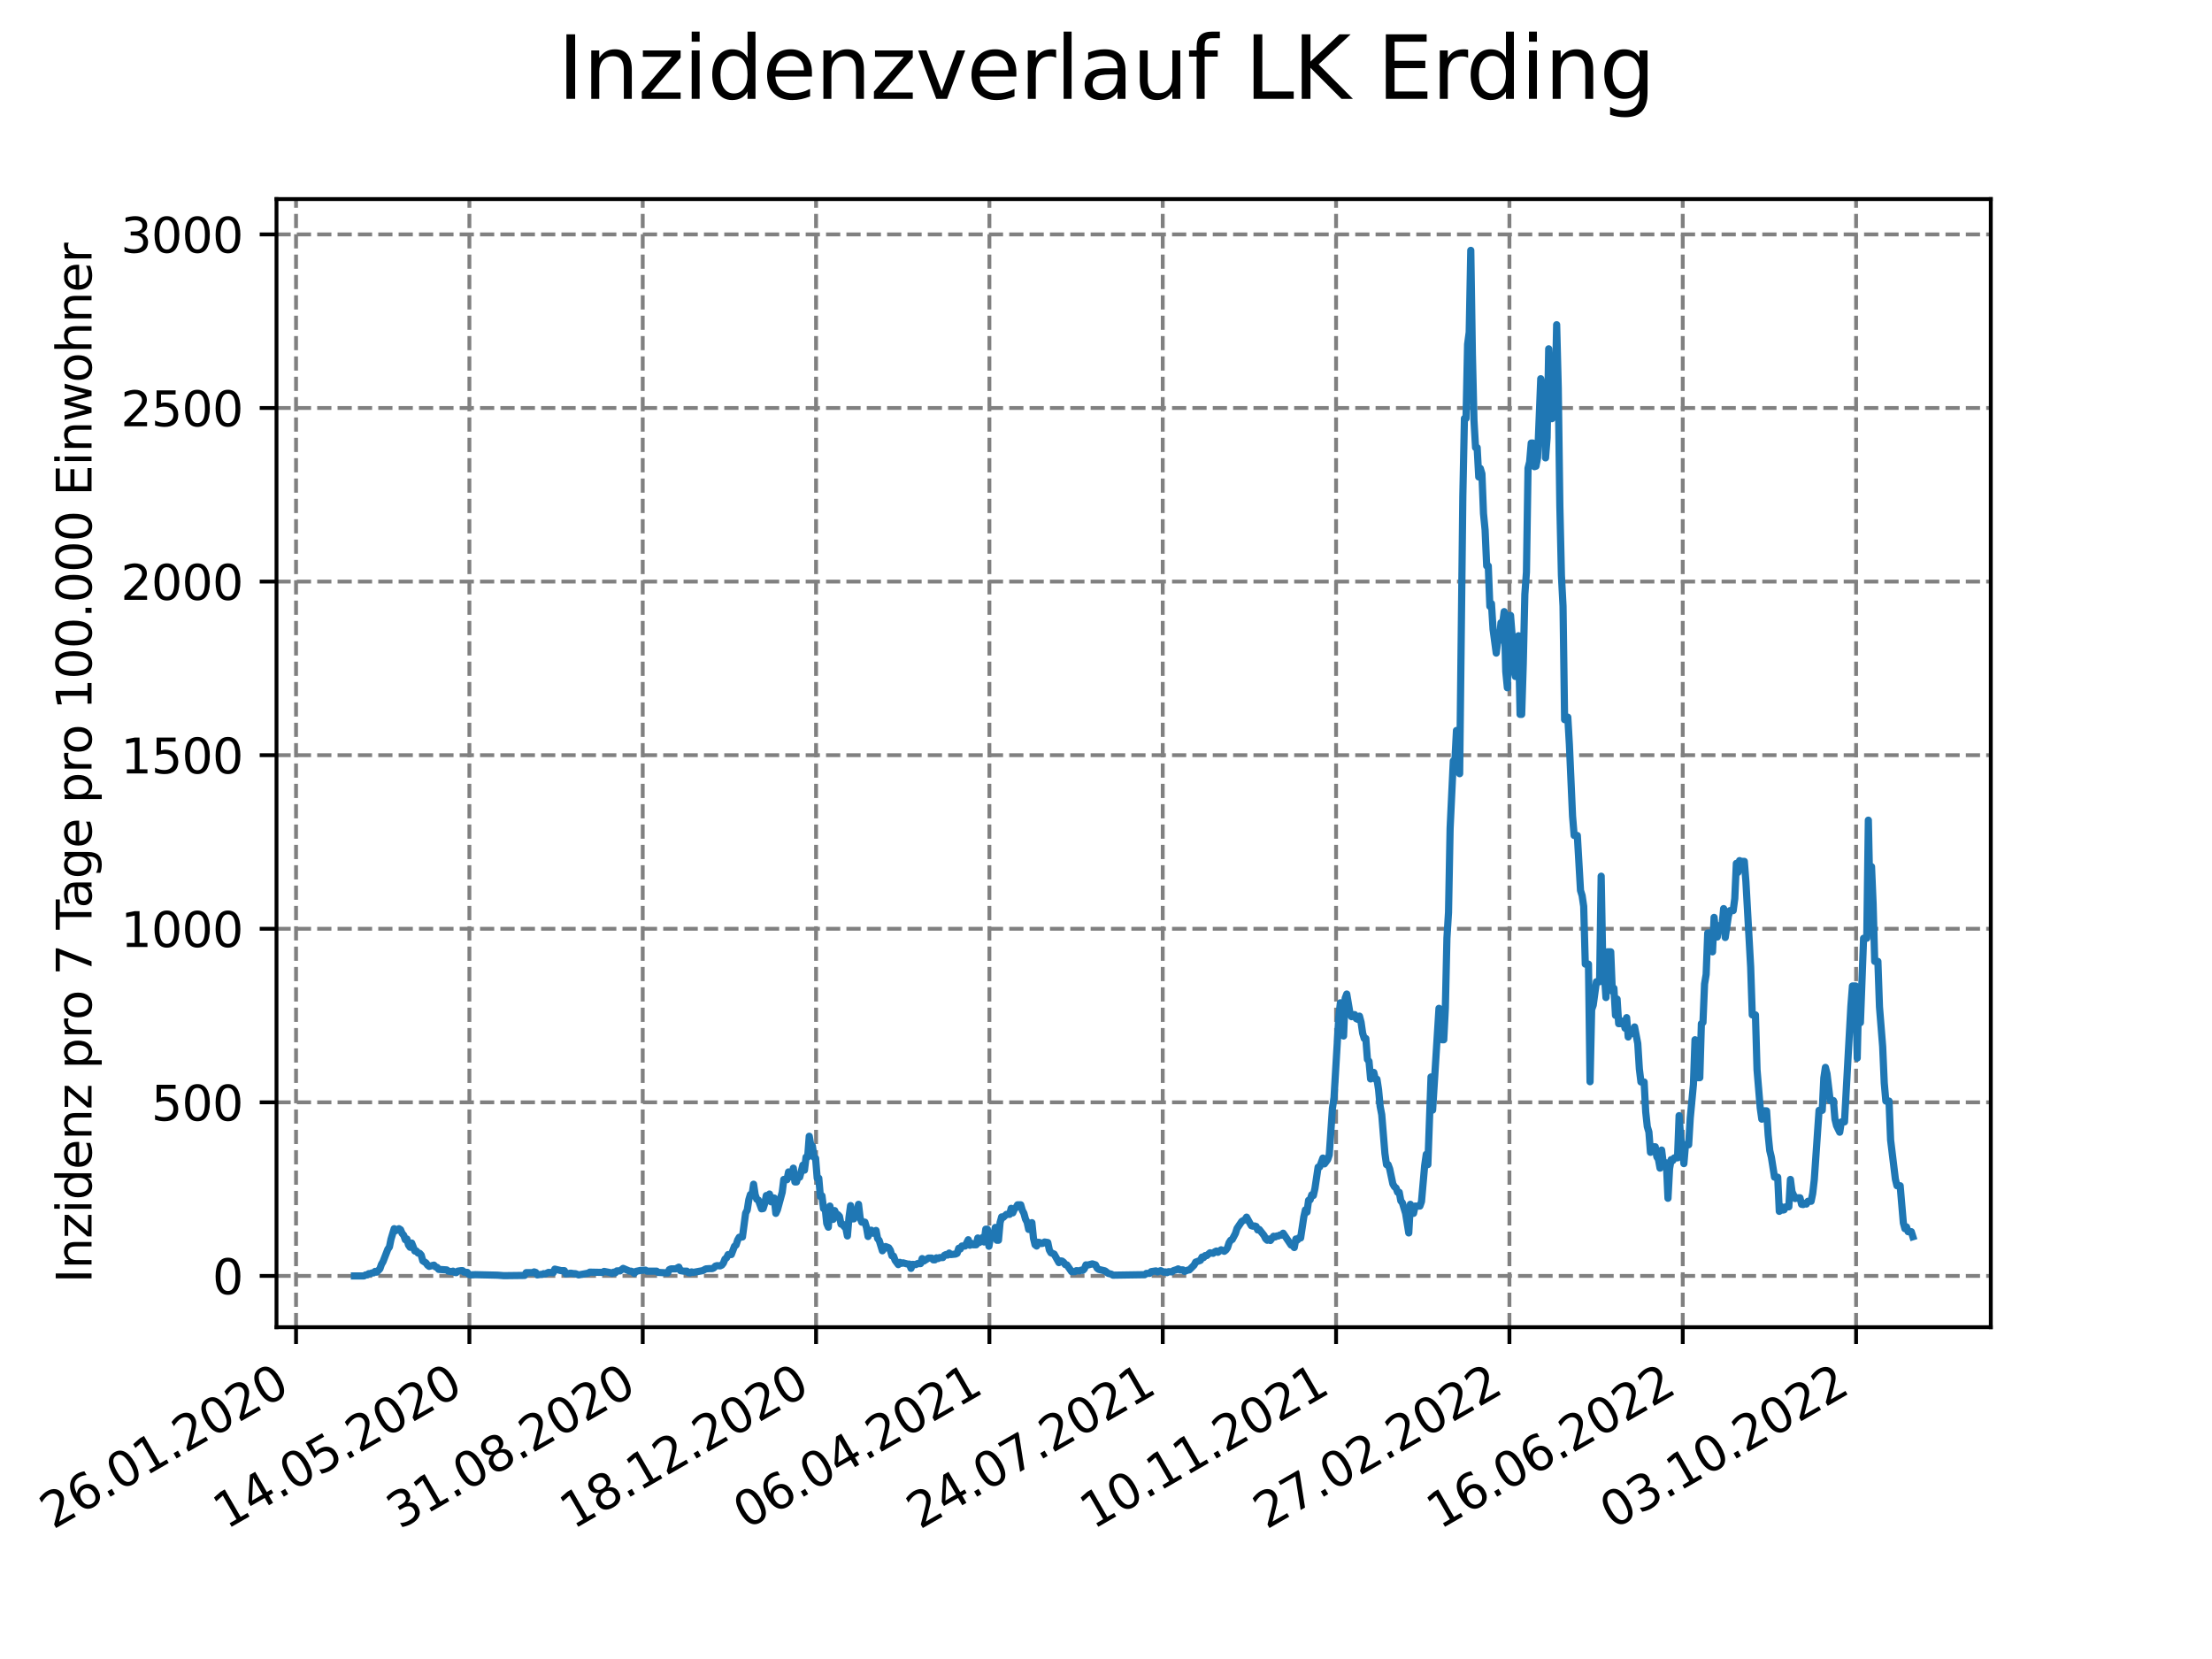 <?xml version="1.0" encoding="utf-8" standalone="no"?>
<!DOCTYPE svg PUBLIC "-//W3C//DTD SVG 1.1//EN"
  "http://www.w3.org/Graphics/SVG/1.1/DTD/svg11.dtd">
<svg xmlns:xlink="http://www.w3.org/1999/xlink" width="460.8pt" height="345.6pt" viewBox="0 0 460.8 345.6" xmlns="http://www.w3.org/2000/svg" version="1.1">
 <defs>
  <style type="text/css">*{stroke-linejoin: round; stroke-linecap: butt}</style>
 </defs>
 <g id="figure_1">
  <g id="patch_1">
   <path d="M 0 345.6 
L 460.8 345.6 
L 460.8 0 
L 0 0 
z
" style="fill: #ffffff"/>
  </g>
  <g id="axes_1">
   <g id="patch_2">
    <path d="M 57.6 276.48 
L 414.72 276.48 
L 414.72 41.472 
L 57.6 41.472 
z
" style="fill: #ffffff"/>
   </g>
   <g id="matplotlib.axis_1">
    <g id="xtick_1">
     <g id="line2d_1">
      <path d="M 61.672 276.48 
L 61.672 41.472 
" clip-path="url(#pbef7309e2e)" style="fill: none; stroke-dasharray: 2.96,1.28; stroke-dashoffset: 0; stroke: #808080; stroke-width: 0.8"/>
     </g>
     <g id="line2d_2">
      <defs>
       <path id="m107fb5750c" d="M 0 0 
L 0 3.5 
" style="stroke: #000000; stroke-width: 0.8"/>
      </defs>
      <g>
       <use xlink:href="#m107fb5750c" x="61.672" y="276.48" style="stroke: #000000; stroke-width: 0.8"/>
      </g>
     </g>
     <g id="text_1">
      <!-- 26.01.2020 -->
      <g transform="translate(11.047 318.689) rotate(-30) scale(0.1 -0.1)">
       <defs>
        <path id="DejaVuSans-32" d="M 1228 531 
L 3431 531 
L 3431 0 
L 469 0 
L 469 531 
Q 828 903 1448 1529 
Q 2069 2156 2228 2338 
Q 2531 2678 2651 2914 
Q 2772 3150 2772 3378 
Q 2772 3750 2511 3984 
Q 2250 4219 1831 4219 
Q 1534 4219 1204 4116 
Q 875 4013 500 3803 
L 500 4441 
Q 881 4594 1212 4672 
Q 1544 4750 1819 4750 
Q 2544 4750 2975 4387 
Q 3406 4025 3406 3419 
Q 3406 3131 3298 2873 
Q 3191 2616 2906 2266 
Q 2828 2175 2409 1742 
Q 1991 1309 1228 531 
z
" transform="scale(0.016)"/>
        <path id="DejaVuSans-36" d="M 2113 2584 
Q 1688 2584 1439 2293 
Q 1191 2003 1191 1497 
Q 1191 994 1439 701 
Q 1688 409 2113 409 
Q 2538 409 2786 701 
Q 3034 994 3034 1497 
Q 3034 2003 2786 2293 
Q 2538 2584 2113 2584 
z
M 3366 4563 
L 3366 3988 
Q 3128 4100 2886 4159 
Q 2644 4219 2406 4219 
Q 1781 4219 1451 3797 
Q 1122 3375 1075 2522 
Q 1259 2794 1537 2939 
Q 1816 3084 2150 3084 
Q 2853 3084 3261 2657 
Q 3669 2231 3669 1497 
Q 3669 778 3244 343 
Q 2819 -91 2113 -91 
Q 1303 -91 875 529 
Q 447 1150 447 2328 
Q 447 3434 972 4092 
Q 1497 4750 2381 4750 
Q 2619 4750 2861 4703 
Q 3103 4656 3366 4563 
z
" transform="scale(0.016)"/>
        <path id="DejaVuSans-2e" d="M 684 794 
L 1344 794 
L 1344 0 
L 684 0 
L 684 794 
z
" transform="scale(0.016)"/>
        <path id="DejaVuSans-30" d="M 2034 4250 
Q 1547 4250 1301 3770 
Q 1056 3291 1056 2328 
Q 1056 1369 1301 889 
Q 1547 409 2034 409 
Q 2525 409 2770 889 
Q 3016 1369 3016 2328 
Q 3016 3291 2770 3770 
Q 2525 4250 2034 4250 
z
M 2034 4750 
Q 2819 4750 3233 4129 
Q 3647 3509 3647 2328 
Q 3647 1150 3233 529 
Q 2819 -91 2034 -91 
Q 1250 -91 836 529 
Q 422 1150 422 2328 
Q 422 3509 836 4129 
Q 1250 4750 2034 4750 
z
" transform="scale(0.016)"/>
        <path id="DejaVuSans-31" d="M 794 531 
L 1825 531 
L 1825 4091 
L 703 3866 
L 703 4441 
L 1819 4666 
L 2450 4666 
L 2450 531 
L 3481 531 
L 3481 0 
L 794 0 
L 794 531 
z
" transform="scale(0.016)"/>
       </defs>
       <use xlink:href="#DejaVuSans-32"/>
       <use xlink:href="#DejaVuSans-36" x="63.623"/>
       <use xlink:href="#DejaVuSans-2e" x="127.246"/>
       <use xlink:href="#DejaVuSans-30" x="159.033"/>
       <use xlink:href="#DejaVuSans-31" x="222.656"/>
       <use xlink:href="#DejaVuSans-2e" x="286.279"/>
       <use xlink:href="#DejaVuSans-32" x="318.066"/>
       <use xlink:href="#DejaVuSans-30" x="381.689"/>
       <use xlink:href="#DejaVuSans-32" x="445.312"/>
       <use xlink:href="#DejaVuSans-30" x="508.936"/>
      </g>
     </g>
    </g>
    <g id="xtick_2">
     <g id="line2d_3">
      <path d="M 97.782 276.48 
L 97.782 41.472 
" clip-path="url(#pbef7309e2e)" style="fill: none; stroke-dasharray: 2.96,1.28; stroke-dashoffset: 0; stroke: #808080; stroke-width: 0.8"/>
     </g>
     <g id="line2d_4">
      <g>
       <use xlink:href="#m107fb5750c" x="97.782" y="276.48" style="stroke: #000000; stroke-width: 0.8"/>
      </g>
     </g>
     <g id="text_2">
      <!-- 14.05.2020 -->
      <g transform="translate(47.156 318.689) rotate(-30) scale(0.1 -0.1)">
       <defs>
        <path id="DejaVuSans-34" d="M 2419 4116 
L 825 1625 
L 2419 1625 
L 2419 4116 
z
M 2253 4666 
L 3047 4666 
L 3047 1625 
L 3713 1625 
L 3713 1100 
L 3047 1100 
L 3047 0 
L 2419 0 
L 2419 1100 
L 313 1100 
L 313 1709 
L 2253 4666 
z
" transform="scale(0.016)"/>
        <path id="DejaVuSans-35" d="M 691 4666 
L 3169 4666 
L 3169 4134 
L 1269 4134 
L 1269 2991 
Q 1406 3038 1543 3061 
Q 1681 3084 1819 3084 
Q 2600 3084 3056 2656 
Q 3513 2228 3513 1497 
Q 3513 744 3044 326 
Q 2575 -91 1722 -91 
Q 1428 -91 1123 -41 
Q 819 9 494 109 
L 494 744 
Q 775 591 1075 516 
Q 1375 441 1709 441 
Q 2250 441 2565 725 
Q 2881 1009 2881 1497 
Q 2881 1984 2565 2268 
Q 2250 2553 1709 2553 
Q 1456 2553 1204 2497 
Q 953 2441 691 2322 
L 691 4666 
z
" transform="scale(0.016)"/>
       </defs>
       <use xlink:href="#DejaVuSans-31"/>
       <use xlink:href="#DejaVuSans-34" x="63.623"/>
       <use xlink:href="#DejaVuSans-2e" x="127.246"/>
       <use xlink:href="#DejaVuSans-30" x="159.033"/>
       <use xlink:href="#DejaVuSans-35" x="222.656"/>
       <use xlink:href="#DejaVuSans-2e" x="286.279"/>
       <use xlink:href="#DejaVuSans-32" x="318.066"/>
       <use xlink:href="#DejaVuSans-30" x="381.689"/>
       <use xlink:href="#DejaVuSans-32" x="445.312"/>
       <use xlink:href="#DejaVuSans-30" x="508.936"/>
      </g>
     </g>
    </g>
    <g id="xtick_3">
     <g id="line2d_5">
      <path d="M 133.891 276.48 
L 133.891 41.472 
" clip-path="url(#pbef7309e2e)" style="fill: none; stroke-dasharray: 2.96,1.28; stroke-dashoffset: 0; stroke: #808080; stroke-width: 0.8"/>
     </g>
     <g id="line2d_6">
      <g>
       <use xlink:href="#m107fb5750c" x="133.891" y="276.48" style="stroke: #000000; stroke-width: 0.8"/>
      </g>
     </g>
     <g id="text_3">
      <!-- 31.08.2020 -->
      <g transform="translate(83.266 318.689) rotate(-30) scale(0.1 -0.1)">
       <defs>
        <path id="DejaVuSans-33" d="M 2597 2516 
Q 3050 2419 3304 2112 
Q 3559 1806 3559 1356 
Q 3559 666 3084 287 
Q 2609 -91 1734 -91 
Q 1441 -91 1130 -33 
Q 819 25 488 141 
L 488 750 
Q 750 597 1062 519 
Q 1375 441 1716 441 
Q 2309 441 2620 675 
Q 2931 909 2931 1356 
Q 2931 1769 2642 2001 
Q 2353 2234 1838 2234 
L 1294 2234 
L 1294 2753 
L 1863 2753 
Q 2328 2753 2575 2939 
Q 2822 3125 2822 3475 
Q 2822 3834 2567 4026 
Q 2313 4219 1838 4219 
Q 1578 4219 1281 4162 
Q 984 4106 628 3988 
L 628 4550 
Q 988 4650 1302 4700 
Q 1616 4750 1894 4750 
Q 2613 4750 3031 4423 
Q 3450 4097 3450 3541 
Q 3450 3153 3228 2886 
Q 3006 2619 2597 2516 
z
" transform="scale(0.016)"/>
        <path id="DejaVuSans-38" d="M 2034 2216 
Q 1584 2216 1326 1975 
Q 1069 1734 1069 1313 
Q 1069 891 1326 650 
Q 1584 409 2034 409 
Q 2484 409 2743 651 
Q 3003 894 3003 1313 
Q 3003 1734 2745 1975 
Q 2488 2216 2034 2216 
z
M 1403 2484 
Q 997 2584 770 2862 
Q 544 3141 544 3541 
Q 544 4100 942 4425 
Q 1341 4750 2034 4750 
Q 2731 4750 3128 4425 
Q 3525 4100 3525 3541 
Q 3525 3141 3298 2862 
Q 3072 2584 2669 2484 
Q 3125 2378 3379 2068 
Q 3634 1759 3634 1313 
Q 3634 634 3220 271 
Q 2806 -91 2034 -91 
Q 1263 -91 848 271 
Q 434 634 434 1313 
Q 434 1759 690 2068 
Q 947 2378 1403 2484 
z
M 1172 3481 
Q 1172 3119 1398 2916 
Q 1625 2713 2034 2713 
Q 2441 2713 2670 2916 
Q 2900 3119 2900 3481 
Q 2900 3844 2670 4047 
Q 2441 4250 2034 4250 
Q 1625 4250 1398 4047 
Q 1172 3844 1172 3481 
z
" transform="scale(0.016)"/>
       </defs>
       <use xlink:href="#DejaVuSans-33"/>
       <use xlink:href="#DejaVuSans-31" x="63.623"/>
       <use xlink:href="#DejaVuSans-2e" x="127.246"/>
       <use xlink:href="#DejaVuSans-30" x="159.033"/>
       <use xlink:href="#DejaVuSans-38" x="222.656"/>
       <use xlink:href="#DejaVuSans-2e" x="286.279"/>
       <use xlink:href="#DejaVuSans-32" x="318.066"/>
       <use xlink:href="#DejaVuSans-30" x="381.689"/>
       <use xlink:href="#DejaVuSans-32" x="445.312"/>
       <use xlink:href="#DejaVuSans-30" x="508.936"/>
      </g>
     </g>
    </g>
    <g id="xtick_4">
     <g id="line2d_7">
      <path d="M 170.001 276.48 
L 170.001 41.472 
" clip-path="url(#pbef7309e2e)" style="fill: none; stroke-dasharray: 2.96,1.28; stroke-dashoffset: 0; stroke: #808080; stroke-width: 0.8"/>
     </g>
     <g id="line2d_8">
      <g>
       <use xlink:href="#m107fb5750c" x="170.001" y="276.48" style="stroke: #000000; stroke-width: 0.8"/>
      </g>
     </g>
     <g id="text_4">
      <!-- 18.12.2020 -->
      <g transform="translate(119.375 318.689) rotate(-30) scale(0.1 -0.1)">
       <use xlink:href="#DejaVuSans-31"/>
       <use xlink:href="#DejaVuSans-38" x="63.623"/>
       <use xlink:href="#DejaVuSans-2e" x="127.246"/>
       <use xlink:href="#DejaVuSans-31" x="159.033"/>
       <use xlink:href="#DejaVuSans-32" x="222.656"/>
       <use xlink:href="#DejaVuSans-2e" x="286.279"/>
       <use xlink:href="#DejaVuSans-32" x="318.066"/>
       <use xlink:href="#DejaVuSans-30" x="381.689"/>
       <use xlink:href="#DejaVuSans-32" x="445.312"/>
       <use xlink:href="#DejaVuSans-30" x="508.936"/>
      </g>
     </g>
    </g>
    <g id="xtick_5">
     <g id="line2d_9">
      <path d="M 206.11 276.48 
L 206.11 41.472 
" clip-path="url(#pbef7309e2e)" style="fill: none; stroke-dasharray: 2.96,1.28; stroke-dashoffset: 0; stroke: #808080; stroke-width: 0.8"/>
     </g>
     <g id="line2d_10">
      <g>
       <use xlink:href="#m107fb5750c" x="206.11" y="276.48" style="stroke: #000000; stroke-width: 0.8"/>
      </g>
     </g>
     <g id="text_5">
      <!-- 06.04.2021 -->
      <g transform="translate(155.485 318.689) rotate(-30) scale(0.1 -0.1)">
       <use xlink:href="#DejaVuSans-30"/>
       <use xlink:href="#DejaVuSans-36" x="63.623"/>
       <use xlink:href="#DejaVuSans-2e" x="127.246"/>
       <use xlink:href="#DejaVuSans-30" x="159.033"/>
       <use xlink:href="#DejaVuSans-34" x="222.656"/>
       <use xlink:href="#DejaVuSans-2e" x="286.279"/>
       <use xlink:href="#DejaVuSans-32" x="318.066"/>
       <use xlink:href="#DejaVuSans-30" x="381.689"/>
       <use xlink:href="#DejaVuSans-32" x="445.312"/>
       <use xlink:href="#DejaVuSans-31" x="508.936"/>
      </g>
     </g>
    </g>
    <g id="xtick_6">
     <g id="line2d_11">
      <path d="M 242.22 276.48 
L 242.22 41.472 
" clip-path="url(#pbef7309e2e)" style="fill: none; stroke-dasharray: 2.96,1.28; stroke-dashoffset: 0; stroke: #808080; stroke-width: 0.8"/>
     </g>
     <g id="line2d_12">
      <g>
       <use xlink:href="#m107fb5750c" x="242.22" y="276.48" style="stroke: #000000; stroke-width: 0.8"/>
      </g>
     </g>
     <g id="text_6">
      <!-- 24.07.2021 -->
      <g transform="translate(191.594 318.689) rotate(-30) scale(0.1 -0.1)">
       <defs>
        <path id="DejaVuSans-37" d="M 525 4666 
L 3525 4666 
L 3525 4397 
L 1831 0 
L 1172 0 
L 2766 4134 
L 525 4134 
L 525 4666 
z
" transform="scale(0.016)"/>
       </defs>
       <use xlink:href="#DejaVuSans-32"/>
       <use xlink:href="#DejaVuSans-34" x="63.623"/>
       <use xlink:href="#DejaVuSans-2e" x="127.246"/>
       <use xlink:href="#DejaVuSans-30" x="159.033"/>
       <use xlink:href="#DejaVuSans-37" x="222.656"/>
       <use xlink:href="#DejaVuSans-2e" x="286.279"/>
       <use xlink:href="#DejaVuSans-32" x="318.066"/>
       <use xlink:href="#DejaVuSans-30" x="381.689"/>
       <use xlink:href="#DejaVuSans-32" x="445.312"/>
       <use xlink:href="#DejaVuSans-31" x="508.936"/>
      </g>
     </g>
    </g>
    <g id="xtick_7">
     <g id="line2d_13">
      <path d="M 278.329 276.48 
L 278.329 41.472 
" clip-path="url(#pbef7309e2e)" style="fill: none; stroke-dasharray: 2.96,1.28; stroke-dashoffset: 0; stroke: #808080; stroke-width: 0.8"/>
     </g>
     <g id="line2d_14">
      <g>
       <use xlink:href="#m107fb5750c" x="278.329" y="276.48" style="stroke: #000000; stroke-width: 0.8"/>
      </g>
     </g>
     <g id="text_7">
      <!-- 10.11.2021 -->
      <g transform="translate(227.704 318.689) rotate(-30) scale(0.1 -0.1)">
       <use xlink:href="#DejaVuSans-31"/>
       <use xlink:href="#DejaVuSans-30" x="63.623"/>
       <use xlink:href="#DejaVuSans-2e" x="127.246"/>
       <use xlink:href="#DejaVuSans-31" x="159.033"/>
       <use xlink:href="#DejaVuSans-31" x="222.656"/>
       <use xlink:href="#DejaVuSans-2e" x="286.279"/>
       <use xlink:href="#DejaVuSans-32" x="318.066"/>
       <use xlink:href="#DejaVuSans-30" x="381.689"/>
       <use xlink:href="#DejaVuSans-32" x="445.312"/>
       <use xlink:href="#DejaVuSans-31" x="508.936"/>
      </g>
     </g>
    </g>
    <g id="xtick_8">
     <g id="line2d_15">
      <path d="M 314.439 276.48 
L 314.439 41.472 
" clip-path="url(#pbef7309e2e)" style="fill: none; stroke-dasharray: 2.96,1.28; stroke-dashoffset: 0; stroke: #808080; stroke-width: 0.8"/>
     </g>
     <g id="line2d_16">
      <g>
       <use xlink:href="#m107fb5750c" x="314.439" y="276.48" style="stroke: #000000; stroke-width: 0.8"/>
      </g>
     </g>
     <g id="text_8">
      <!-- 27.02.2022 -->
      <g transform="translate(263.814 318.689) rotate(-30) scale(0.1 -0.1)">
       <use xlink:href="#DejaVuSans-32"/>
       <use xlink:href="#DejaVuSans-37" x="63.623"/>
       <use xlink:href="#DejaVuSans-2e" x="127.246"/>
       <use xlink:href="#DejaVuSans-30" x="159.033"/>
       <use xlink:href="#DejaVuSans-32" x="222.656"/>
       <use xlink:href="#DejaVuSans-2e" x="286.279"/>
       <use xlink:href="#DejaVuSans-32" x="318.066"/>
       <use xlink:href="#DejaVuSans-30" x="381.689"/>
       <use xlink:href="#DejaVuSans-32" x="445.312"/>
       <use xlink:href="#DejaVuSans-32" x="508.936"/>
      </g>
     </g>
    </g>
    <g id="xtick_9">
     <g id="line2d_17">
      <path d="M 350.548 276.48 
L 350.548 41.472 
" clip-path="url(#pbef7309e2e)" style="fill: none; stroke-dasharray: 2.96,1.28; stroke-dashoffset: 0; stroke: #808080; stroke-width: 0.8"/>
     </g>
     <g id="line2d_18">
      <g>
       <use xlink:href="#m107fb5750c" x="350.548" y="276.48" style="stroke: #000000; stroke-width: 0.8"/>
      </g>
     </g>
     <g id="text_9">
      <!-- 16.06.2022 -->
      <g transform="translate(299.923 318.689) rotate(-30) scale(0.1 -0.1)">
       <use xlink:href="#DejaVuSans-31"/>
       <use xlink:href="#DejaVuSans-36" x="63.623"/>
       <use xlink:href="#DejaVuSans-2e" x="127.246"/>
       <use xlink:href="#DejaVuSans-30" x="159.033"/>
       <use xlink:href="#DejaVuSans-36" x="222.656"/>
       <use xlink:href="#DejaVuSans-2e" x="286.279"/>
       <use xlink:href="#DejaVuSans-32" x="318.066"/>
       <use xlink:href="#DejaVuSans-30" x="381.689"/>
       <use xlink:href="#DejaVuSans-32" x="445.312"/>
       <use xlink:href="#DejaVuSans-32" x="508.936"/>
      </g>
     </g>
    </g>
    <g id="xtick_10">
     <g id="line2d_19">
      <path d="M 386.658 276.48 
L 386.658 41.472 
" clip-path="url(#pbef7309e2e)" style="fill: none; stroke-dasharray: 2.96,1.28; stroke-dashoffset: 0; stroke: #808080; stroke-width: 0.8"/>
     </g>
     <g id="line2d_20">
      <g>
       <use xlink:href="#m107fb5750c" x="386.658" y="276.48" style="stroke: #000000; stroke-width: 0.8"/>
      </g>
     </g>
     <g id="text_10">
      <!-- 03.10.2022 -->
      <g transform="translate(336.033 318.689) rotate(-30) scale(0.1 -0.1)">
       <use xlink:href="#DejaVuSans-30"/>
       <use xlink:href="#DejaVuSans-33" x="63.623"/>
       <use xlink:href="#DejaVuSans-2e" x="127.246"/>
       <use xlink:href="#DejaVuSans-31" x="159.033"/>
       <use xlink:href="#DejaVuSans-30" x="222.656"/>
       <use xlink:href="#DejaVuSans-2e" x="286.279"/>
       <use xlink:href="#DejaVuSans-32" x="318.066"/>
       <use xlink:href="#DejaVuSans-30" x="381.689"/>
       <use xlink:href="#DejaVuSans-32" x="445.312"/>
       <use xlink:href="#DejaVuSans-32" x="508.936"/>
      </g>
     </g>
    </g>
   </g>
   <g id="matplotlib.axis_2">
    <g id="ytick_1">
     <g id="line2d_21">
      <path d="M 57.6 265.798 
L 414.72 265.798 
" clip-path="url(#pbef7309e2e)" style="fill: none; stroke-dasharray: 2.96,1.28; stroke-dashoffset: 0; stroke: #808080; stroke-width: 0.8"/>
     </g>
     <g id="line2d_22">
      <defs>
       <path id="m1c01c69ddf" d="M 0 0 
L -3.5 0 
" style="stroke: #000000; stroke-width: 0.8"/>
      </defs>
      <g>
       <use xlink:href="#m1c01c69ddf" x="57.6" y="265.798" style="stroke: #000000; stroke-width: 0.8"/>
      </g>
     </g>
     <g id="text_11">
      <!-- 0 -->
      <g transform="translate(44.237 269.597) scale(0.1 -0.1)">
       <use xlink:href="#DejaVuSans-30"/>
      </g>
     </g>
    </g>
    <g id="ytick_2">
     <g id="line2d_23">
      <path d="M 57.6 229.637 
L 414.72 229.637 
" clip-path="url(#pbef7309e2e)" style="fill: none; stroke-dasharray: 2.96,1.28; stroke-dashoffset: 0; stroke: #808080; stroke-width: 0.8"/>
     </g>
     <g id="line2d_24">
      <g>
       <use xlink:href="#m1c01c69ddf" x="57.6" y="229.637" style="stroke: #000000; stroke-width: 0.8"/>
      </g>
     </g>
     <g id="text_12">
      <!-- 500 -->
      <g transform="translate(31.512 233.436) scale(0.1 -0.1)">
       <use xlink:href="#DejaVuSans-35"/>
       <use xlink:href="#DejaVuSans-30" x="63.623"/>
       <use xlink:href="#DejaVuSans-30" x="127.246"/>
      </g>
     </g>
    </g>
    <g id="ytick_3">
     <g id="line2d_25">
      <path d="M 57.6 193.476 
L 414.72 193.476 
" clip-path="url(#pbef7309e2e)" style="fill: none; stroke-dasharray: 2.96,1.28; stroke-dashoffset: 0; stroke: #808080; stroke-width: 0.8"/>
     </g>
     <g id="line2d_26">
      <g>
       <use xlink:href="#m1c01c69ddf" x="57.6" y="193.476" style="stroke: #000000; stroke-width: 0.8"/>
      </g>
     </g>
     <g id="text_13">
      <!-- 1000 -->
      <g transform="translate(25.15 197.275) scale(0.1 -0.1)">
       <use xlink:href="#DejaVuSans-31"/>
       <use xlink:href="#DejaVuSans-30" x="63.623"/>
       <use xlink:href="#DejaVuSans-30" x="127.246"/>
       <use xlink:href="#DejaVuSans-30" x="190.869"/>
      </g>
     </g>
    </g>
    <g id="ytick_4">
     <g id="line2d_27">
      <path d="M 57.6 157.315 
L 414.72 157.315 
" clip-path="url(#pbef7309e2e)" style="fill: none; stroke-dasharray: 2.96,1.28; stroke-dashoffset: 0; stroke: #808080; stroke-width: 0.8"/>
     </g>
     <g id="line2d_28">
      <g>
       <use xlink:href="#m1c01c69ddf" x="57.6" y="157.315" style="stroke: #000000; stroke-width: 0.8"/>
      </g>
     </g>
     <g id="text_14">
      <!-- 1500 -->
      <g transform="translate(25.15 161.115) scale(0.1 -0.1)">
       <use xlink:href="#DejaVuSans-31"/>
       <use xlink:href="#DejaVuSans-35" x="63.623"/>
       <use xlink:href="#DejaVuSans-30" x="127.246"/>
       <use xlink:href="#DejaVuSans-30" x="190.869"/>
      </g>
     </g>
    </g>
    <g id="ytick_5">
     <g id="line2d_29">
      <path d="M 57.6 121.154 
L 414.72 121.154 
" clip-path="url(#pbef7309e2e)" style="fill: none; stroke-dasharray: 2.96,1.28; stroke-dashoffset: 0; stroke: #808080; stroke-width: 0.8"/>
     </g>
     <g id="line2d_30">
      <g>
       <use xlink:href="#m1c01c69ddf" x="57.6" y="121.154" style="stroke: #000000; stroke-width: 0.8"/>
      </g>
     </g>
     <g id="text_15">
      <!-- 2000 -->
      <g transform="translate(25.15 124.954) scale(0.1 -0.1)">
       <use xlink:href="#DejaVuSans-32"/>
       <use xlink:href="#DejaVuSans-30" x="63.623"/>
       <use xlink:href="#DejaVuSans-30" x="127.246"/>
       <use xlink:href="#DejaVuSans-30" x="190.869"/>
      </g>
     </g>
    </g>
    <g id="ytick_6">
     <g id="line2d_31">
      <path d="M 57.6 84.994 
L 414.72 84.994 
" clip-path="url(#pbef7309e2e)" style="fill: none; stroke-dasharray: 2.96,1.28; stroke-dashoffset: 0; stroke: #808080; stroke-width: 0.8"/>
     </g>
     <g id="line2d_32">
      <g>
       <use xlink:href="#m1c01c69ddf" x="57.6" y="84.994" style="stroke: #000000; stroke-width: 0.8"/>
      </g>
     </g>
     <g id="text_16">
      <!-- 2500 -->
      <g transform="translate(25.15 88.793) scale(0.1 -0.1)">
       <use xlink:href="#DejaVuSans-32"/>
       <use xlink:href="#DejaVuSans-35" x="63.623"/>
       <use xlink:href="#DejaVuSans-30" x="127.246"/>
       <use xlink:href="#DejaVuSans-30" x="190.869"/>
      </g>
     </g>
    </g>
    <g id="ytick_7">
     <g id="line2d_33">
      <path d="M 57.6 48.833 
L 414.72 48.833 
" clip-path="url(#pbef7309e2e)" style="fill: none; stroke-dasharray: 2.96,1.28; stroke-dashoffset: 0; stroke: #808080; stroke-width: 0.8"/>
     </g>
     <g id="line2d_34">
      <g>
       <use xlink:href="#m1c01c69ddf" x="57.6" y="48.833" style="stroke: #000000; stroke-width: 0.8"/>
      </g>
     </g>
     <g id="text_17">
      <!-- 3000 -->
      <g transform="translate(25.15 52.632) scale(0.1 -0.1)">
       <use xlink:href="#DejaVuSans-33"/>
       <use xlink:href="#DejaVuSans-30" x="63.623"/>
       <use xlink:href="#DejaVuSans-30" x="127.246"/>
       <use xlink:href="#DejaVuSans-30" x="190.869"/>
      </g>
     </g>
    </g>
    <g id="text_18">
     <!-- Inzidenz pro 7 Tage pro 100.000 Einwohner -->
     <g transform="translate(19.07 267.301) rotate(-90) scale(0.1 -0.1)">
      <defs>
       <path id="DejaVuSans-49" d="M 628 4666 
L 1259 4666 
L 1259 0 
L 628 0 
L 628 4666 
z
" transform="scale(0.016)"/>
       <path id="DejaVuSans-6e" d="M 3513 2113 
L 3513 0 
L 2938 0 
L 2938 2094 
Q 2938 2591 2744 2837 
Q 2550 3084 2163 3084 
Q 1697 3084 1428 2787 
Q 1159 2491 1159 1978 
L 1159 0 
L 581 0 
L 581 3500 
L 1159 3500 
L 1159 2956 
Q 1366 3272 1645 3428 
Q 1925 3584 2291 3584 
Q 2894 3584 3203 3211 
Q 3513 2838 3513 2113 
z
" transform="scale(0.016)"/>
       <path id="DejaVuSans-7a" d="M 353 3500 
L 3084 3500 
L 3084 2975 
L 922 459 
L 3084 459 
L 3084 0 
L 275 0 
L 275 525 
L 2438 3041 
L 353 3041 
L 353 3500 
z
" transform="scale(0.016)"/>
       <path id="DejaVuSans-69" d="M 603 3500 
L 1178 3500 
L 1178 0 
L 603 0 
L 603 3500 
z
M 603 4863 
L 1178 4863 
L 1178 4134 
L 603 4134 
L 603 4863 
z
" transform="scale(0.016)"/>
       <path id="DejaVuSans-64" d="M 2906 2969 
L 2906 4863 
L 3481 4863 
L 3481 0 
L 2906 0 
L 2906 525 
Q 2725 213 2448 61 
Q 2172 -91 1784 -91 
Q 1150 -91 751 415 
Q 353 922 353 1747 
Q 353 2572 751 3078 
Q 1150 3584 1784 3584 
Q 2172 3584 2448 3432 
Q 2725 3281 2906 2969 
z
M 947 1747 
Q 947 1113 1208 752 
Q 1469 391 1925 391 
Q 2381 391 2643 752 
Q 2906 1113 2906 1747 
Q 2906 2381 2643 2742 
Q 2381 3103 1925 3103 
Q 1469 3103 1208 2742 
Q 947 2381 947 1747 
z
" transform="scale(0.016)"/>
       <path id="DejaVuSans-65" d="M 3597 1894 
L 3597 1613 
L 953 1613 
Q 991 1019 1311 708 
Q 1631 397 2203 397 
Q 2534 397 2845 478 
Q 3156 559 3463 722 
L 3463 178 
Q 3153 47 2828 -22 
Q 2503 -91 2169 -91 
Q 1331 -91 842 396 
Q 353 884 353 1716 
Q 353 2575 817 3079 
Q 1281 3584 2069 3584 
Q 2775 3584 3186 3129 
Q 3597 2675 3597 1894 
z
M 3022 2063 
Q 3016 2534 2758 2815 
Q 2500 3097 2075 3097 
Q 1594 3097 1305 2825 
Q 1016 2553 972 2059 
L 3022 2063 
z
" transform="scale(0.016)"/>
       <path id="DejaVuSans-20" transform="scale(0.016)"/>
       <path id="DejaVuSans-70" d="M 1159 525 
L 1159 -1331 
L 581 -1331 
L 581 3500 
L 1159 3500 
L 1159 2969 
Q 1341 3281 1617 3432 
Q 1894 3584 2278 3584 
Q 2916 3584 3314 3078 
Q 3713 2572 3713 1747 
Q 3713 922 3314 415 
Q 2916 -91 2278 -91 
Q 1894 -91 1617 61 
Q 1341 213 1159 525 
z
M 3116 1747 
Q 3116 2381 2855 2742 
Q 2594 3103 2138 3103 
Q 1681 3103 1420 2742 
Q 1159 2381 1159 1747 
Q 1159 1113 1420 752 
Q 1681 391 2138 391 
Q 2594 391 2855 752 
Q 3116 1113 3116 1747 
z
" transform="scale(0.016)"/>
       <path id="DejaVuSans-72" d="M 2631 2963 
Q 2534 3019 2420 3045 
Q 2306 3072 2169 3072 
Q 1681 3072 1420 2755 
Q 1159 2438 1159 1844 
L 1159 0 
L 581 0 
L 581 3500 
L 1159 3500 
L 1159 2956 
Q 1341 3275 1631 3429 
Q 1922 3584 2338 3584 
Q 2397 3584 2469 3576 
Q 2541 3569 2628 3553 
L 2631 2963 
z
" transform="scale(0.016)"/>
       <path id="DejaVuSans-6f" d="M 1959 3097 
Q 1497 3097 1228 2736 
Q 959 2375 959 1747 
Q 959 1119 1226 758 
Q 1494 397 1959 397 
Q 2419 397 2687 759 
Q 2956 1122 2956 1747 
Q 2956 2369 2687 2733 
Q 2419 3097 1959 3097 
z
M 1959 3584 
Q 2709 3584 3137 3096 
Q 3566 2609 3566 1747 
Q 3566 888 3137 398 
Q 2709 -91 1959 -91 
Q 1206 -91 779 398 
Q 353 888 353 1747 
Q 353 2609 779 3096 
Q 1206 3584 1959 3584 
z
" transform="scale(0.016)"/>
       <path id="DejaVuSans-54" d="M -19 4666 
L 3928 4666 
L 3928 4134 
L 2272 4134 
L 2272 0 
L 1638 0 
L 1638 4134 
L -19 4134 
L -19 4666 
z
" transform="scale(0.016)"/>
       <path id="DejaVuSans-61" d="M 2194 1759 
Q 1497 1759 1228 1600 
Q 959 1441 959 1056 
Q 959 750 1161 570 
Q 1363 391 1709 391 
Q 2188 391 2477 730 
Q 2766 1069 2766 1631 
L 2766 1759 
L 2194 1759 
z
M 3341 1997 
L 3341 0 
L 2766 0 
L 2766 531 
Q 2569 213 2275 61 
Q 1981 -91 1556 -91 
Q 1019 -91 701 211 
Q 384 513 384 1019 
Q 384 1609 779 1909 
Q 1175 2209 1959 2209 
L 2766 2209 
L 2766 2266 
Q 2766 2663 2505 2880 
Q 2244 3097 1772 3097 
Q 1472 3097 1187 3025 
Q 903 2953 641 2809 
L 641 3341 
Q 956 3463 1253 3523 
Q 1550 3584 1831 3584 
Q 2591 3584 2966 3190 
Q 3341 2797 3341 1997 
z
" transform="scale(0.016)"/>
       <path id="DejaVuSans-67" d="M 2906 1791 
Q 2906 2416 2648 2759 
Q 2391 3103 1925 3103 
Q 1463 3103 1205 2759 
Q 947 2416 947 1791 
Q 947 1169 1205 825 
Q 1463 481 1925 481 
Q 2391 481 2648 825 
Q 2906 1169 2906 1791 
z
M 3481 434 
Q 3481 -459 3084 -895 
Q 2688 -1331 1869 -1331 
Q 1566 -1331 1297 -1286 
Q 1028 -1241 775 -1147 
L 775 -588 
Q 1028 -725 1275 -790 
Q 1522 -856 1778 -856 
Q 2344 -856 2625 -561 
Q 2906 -266 2906 331 
L 2906 616 
Q 2728 306 2450 153 
Q 2172 0 1784 0 
Q 1141 0 747 490 
Q 353 981 353 1791 
Q 353 2603 747 3093 
Q 1141 3584 1784 3584 
Q 2172 3584 2450 3431 
Q 2728 3278 2906 2969 
L 2906 3500 
L 3481 3500 
L 3481 434 
z
" transform="scale(0.016)"/>
       <path id="DejaVuSans-45" d="M 628 4666 
L 3578 4666 
L 3578 4134 
L 1259 4134 
L 1259 2753 
L 3481 2753 
L 3481 2222 
L 1259 2222 
L 1259 531 
L 3634 531 
L 3634 0 
L 628 0 
L 628 4666 
z
" transform="scale(0.016)"/>
       <path id="DejaVuSans-77" d="M 269 3500 
L 844 3500 
L 1563 769 
L 2278 3500 
L 2956 3500 
L 3675 769 
L 4391 3500 
L 4966 3500 
L 4050 0 
L 3372 0 
L 2619 2869 
L 1863 0 
L 1184 0 
L 269 3500 
z
" transform="scale(0.016)"/>
       <path id="DejaVuSans-68" d="M 3513 2113 
L 3513 0 
L 2938 0 
L 2938 2094 
Q 2938 2591 2744 2837 
Q 2550 3084 2163 3084 
Q 1697 3084 1428 2787 
Q 1159 2491 1159 1978 
L 1159 0 
L 581 0 
L 581 4863 
L 1159 4863 
L 1159 2956 
Q 1366 3272 1645 3428 
Q 1925 3584 2291 3584 
Q 2894 3584 3203 3211 
Q 3513 2838 3513 2113 
z
" transform="scale(0.016)"/>
      </defs>
      <use xlink:href="#DejaVuSans-49"/>
      <use xlink:href="#DejaVuSans-6e" x="29.492"/>
      <use xlink:href="#DejaVuSans-7a" x="92.871"/>
      <use xlink:href="#DejaVuSans-69" x="145.361"/>
      <use xlink:href="#DejaVuSans-64" x="173.145"/>
      <use xlink:href="#DejaVuSans-65" x="236.621"/>
      <use xlink:href="#DejaVuSans-6e" x="298.145"/>
      <use xlink:href="#DejaVuSans-7a" x="361.523"/>
      <use xlink:href="#DejaVuSans-20" x="414.014"/>
      <use xlink:href="#DejaVuSans-70" x="445.801"/>
      <use xlink:href="#DejaVuSans-72" x="509.277"/>
      <use xlink:href="#DejaVuSans-6f" x="548.141"/>
      <use xlink:href="#DejaVuSans-20" x="609.322"/>
      <use xlink:href="#DejaVuSans-37" x="641.109"/>
      <use xlink:href="#DejaVuSans-20" x="704.732"/>
      <use xlink:href="#DejaVuSans-54" x="736.52"/>
      <use xlink:href="#DejaVuSans-61" x="781.104"/>
      <use xlink:href="#DejaVuSans-67" x="842.383"/>
      <use xlink:href="#DejaVuSans-65" x="905.859"/>
      <use xlink:href="#DejaVuSans-20" x="967.383"/>
      <use xlink:href="#DejaVuSans-70" x="999.17"/>
      <use xlink:href="#DejaVuSans-72" x="1062.646"/>
      <use xlink:href="#DejaVuSans-6f" x="1101.51"/>
      <use xlink:href="#DejaVuSans-20" x="1162.691"/>
      <use xlink:href="#DejaVuSans-31" x="1194.479"/>
      <use xlink:href="#DejaVuSans-30" x="1258.102"/>
      <use xlink:href="#DejaVuSans-30" x="1321.725"/>
      <use xlink:href="#DejaVuSans-2e" x="1385.348"/>
      <use xlink:href="#DejaVuSans-30" x="1417.135"/>
      <use xlink:href="#DejaVuSans-30" x="1480.758"/>
      <use xlink:href="#DejaVuSans-30" x="1544.381"/>
      <use xlink:href="#DejaVuSans-20" x="1608.004"/>
      <use xlink:href="#DejaVuSans-45" x="1639.791"/>
      <use xlink:href="#DejaVuSans-69" x="1702.975"/>
      <use xlink:href="#DejaVuSans-6e" x="1730.758"/>
      <use xlink:href="#DejaVuSans-77" x="1794.137"/>
      <use xlink:href="#DejaVuSans-6f" x="1875.924"/>
      <use xlink:href="#DejaVuSans-68" x="1937.105"/>
      <use xlink:href="#DejaVuSans-6e" x="2000.484"/>
      <use xlink:href="#DejaVuSans-65" x="2063.863"/>
      <use xlink:href="#DejaVuSans-72" x="2125.387"/>
     </g>
    </g>
   </g>
   <g id="line2d_35">
    <path d="M 73.833 265.798 
L 75.82 265.798 
L 76.152 265.588 
L 76.483 265.588 
L 76.814 265.327 
L 77.146 265.327 
L 77.477 265.17 
L 77.808 265.17 
L 78.139 264.856 
L 78.471 265.013 
L 79.133 264.332 
L 79.464 263.39 
L 79.796 262.815 
L 80.79 260.25 
L 81.121 259.779 
L 81.452 258.156 
L 82.115 255.958 
L 82.446 256.377 
L 83.109 255.958 
L 83.44 256.168 
L 83.771 256.953 
L 84.102 257.319 
L 84.434 258.261 
L 84.765 258.104 
L 85.096 259.36 
L 85.428 259.831 
L 85.759 258.942 
L 86.421 260.616 
L 86.753 260.616 
L 87.084 261.035 
L 87.415 261.087 
L 87.746 261.454 
L 88.078 262.658 
L 88.74 263.076 
L 89.072 263.547 
L 89.403 263.809 
L 90.397 263.547 
L 90.728 263.914 
L 91.059 264.018 
L 91.391 264.437 
L 93.047 264.542 
L 93.378 264.803 
L 94.041 264.908 
L 94.372 264.803 
L 94.703 265.065 
L 95.035 265.117 
L 95.366 264.803 
L 96.028 264.699 
L 96.36 264.699 
L 96.691 265.013 
L 97.354 265.065 
L 97.685 265.484 
L 98.016 265.588 
L 99.01 265.536 
L 103.648 265.641 
L 104.973 265.745 
L 109.28 265.693 
L 109.611 265.117 
L 110.936 265.117 
L 111.267 264.96 
L 111.599 265.065 
L 111.93 265.588 
L 112.593 265.484 
L 112.924 265.484 
L 113.255 265.327 
L 113.586 265.379 
L 114.249 265.065 
L 115.243 265.117 
L 115.574 264.385 
L 116.899 264.699 
L 117.562 264.699 
L 117.893 265.379 
L 118.556 265.274 
L 118.887 265.222 
L 119.549 265.327 
L 119.881 265.327 
L 120.543 265.588 
L 122.531 265.222 
L 122.862 265.013 
L 125.512 265.065 
L 125.844 264.856 
L 127.169 265.117 
L 127.5 265.274 
L 127.831 265.013 
L 128.163 265.17 
L 128.494 264.751 
L 129.157 264.751 
L 129.819 264.228 
L 131.144 264.803 
L 131.475 264.803 
L 131.807 264.96 
L 132.138 265.274 
L 132.469 264.856 
L 133.463 264.646 
L 134.457 264.594 
L 134.788 264.803 
L 136.776 264.803 
L 137.107 265.065 
L 139.095 265.17 
L 139.426 264.489 
L 139.757 264.332 
L 140.751 264.332 
L 141.414 263.966 
L 141.745 264.699 
L 142.408 264.803 
L 143.07 264.803 
L 143.402 265.117 
L 143.733 265.17 
L 144.064 264.96 
L 144.395 265.065 
L 146.383 264.699 
L 147.046 264.332 
L 147.708 264.28 
L 148.371 264.28 
L 148.702 264.123 
L 149.033 263.757 
L 149.365 263.652 
L 150.027 263.704 
L 150.358 263.547 
L 150.69 263.129 
L 151.021 262.291 
L 151.352 262.029 
L 151.684 261.349 
L 152.346 261.349 
L 153.009 259.622 
L 153.34 259.36 
L 153.671 258.313 
L 154.003 257.738 
L 154.665 257.685 
L 155.328 252.713 
L 155.659 252.085 
L 155.99 249.939 
L 156.321 248.84 
L 156.653 248.893 
L 156.984 246.694 
L 157.315 248.893 
L 157.647 249.835 
L 157.978 249.992 
L 158.64 251.824 
L 158.972 251.771 
L 159.303 250.724 
L 159.634 249.05 
L 159.966 249.625 
L 160.297 248.736 
L 160.628 250.358 
L 160.959 249.521 
L 161.291 249.573 
L 161.622 252.766 
L 161.953 252.033 
L 162.947 248.369 
L 163.278 245.7 
L 163.941 245.752 
L 164.272 244.13 
L 164.603 244.287 
L 164.935 245.177 
L 165.266 243.345 
L 165.597 246.223 
L 165.929 246.223 
L 166.26 245.02 
L 166.591 245.229 
L 167.254 242.717 
L 167.585 243.764 
L 167.916 241.042 
L 168.248 241.042 
L 168.579 236.698 
L 168.91 238.582 
L 169.241 238.739 
L 169.573 241.094 
L 169.904 241.304 
L 170.235 245.438 
L 170.567 245.438 
L 170.898 249.259 
L 171.229 249.102 
L 171.56 251.771 
L 171.892 251.614 
L 172.223 254.859 
L 172.554 255.644 
L 172.885 251.248 
L 173.217 252.975 
L 173.548 254.022 
L 173.879 252.19 
L 174.211 253.027 
L 174.542 253.027 
L 174.873 253.394 
L 175.204 255.016 
L 175.536 255.016 
L 175.867 255.54 
L 176.198 255.801 
L 176.53 257.476 
L 176.861 253.603 
L 177.192 251.143 
L 177.523 253.917 
L 177.855 253.917 
L 178.517 252.452 
L 178.849 250.881 
L 179.18 253.708 
L 179.511 254.597 
L 180.174 254.597 
L 180.505 255.697 
L 180.836 257.581 
L 181.167 256.429 
L 181.499 256.272 
L 181.83 256.9 
L 182.161 256.796 
L 182.493 256.325 
L 182.824 257.999 
L 183.155 258.418 
L 183.818 260.564 
L 184.48 259.674 
L 185.143 259.936 
L 185.474 260.459 
L 185.805 261.611 
L 186.137 261.663 
L 186.468 262.553 
L 187.131 263.443 
L 187.462 262.972 
L 187.793 263.181 
L 188.124 263.076 
L 189.118 263.338 
L 189.449 263.338 
L 189.781 264.228 
L 190.112 263.39 
L 190.775 263.443 
L 191.106 263.233 
L 191.768 263.233 
L 192.1 262.186 
L 192.431 262.71 
L 193.425 262.082 
L 194.087 262.082 
L 194.419 262.448 
L 194.75 262.448 
L 195.081 262.029 
L 195.413 262.186 
L 195.744 261.977 
L 196.406 261.977 
L 196.738 261.506 
L 197.069 261.349 
L 197.4 261.454 
L 197.732 261.035 
L 198.063 261.349 
L 199.057 261.244 
L 199.388 261.087 
L 199.719 260.041 
L 200.05 260.198 
L 200.382 259.57 
L 201.044 259.57 
L 201.707 258.261 
L 202.038 259.413 
L 202.369 258.994 
L 202.701 259.308 
L 203.363 259.308 
L 203.695 257.895 
L 204.026 258.837 
L 204.357 258.104 
L 204.688 257.79 
L 205.02 258.732 
L 205.351 256.063 
L 205.682 256.063 
L 206.014 259.622 
L 206.345 257.581 
L 206.676 257.267 
L 207.007 257.214 
L 207.339 255.697 
L 207.67 258.366 
L 208.001 258.366 
L 208.332 254.702 
L 208.664 253.498 
L 208.995 253.603 
L 209.658 252.975 
L 210.32 252.975 
L 210.651 251.719 
L 210.983 252.661 
L 211.314 251.876 
L 211.645 251.562 
L 211.977 250.986 
L 212.639 250.986 
L 212.97 252.138 
L 213.302 252.766 
L 213.633 253.969 
L 213.964 254.597 
L 214.296 256.115 
L 214.958 254.702 
L 215.289 257.947 
L 215.621 259.308 
L 215.952 259.57 
L 216.283 258.785 
L 216.614 258.837 
L 216.946 259.046 
L 217.277 258.994 
L 217.608 258.732 
L 218.271 258.837 
L 218.602 260.407 
L 218.933 260.983 
L 219.596 261.244 
L 220.59 263.024 
L 220.921 262.658 
L 221.252 262.71 
L 221.584 262.972 
L 221.915 263.443 
L 222.246 263.495 
L 223.24 264.908 
L 223.903 264.908 
L 224.234 264.699 
L 224.896 264.751 
L 225.228 264.594 
L 225.559 264.646 
L 225.89 264.332 
L 226.222 263.495 
L 226.553 263.547 
L 227.547 263.286 
L 228.209 263.495 
L 228.541 264.175 
L 228.872 264.437 
L 230.197 264.751 
L 230.86 265.274 
L 231.522 265.431 
L 231.853 265.641 
L 238.479 265.536 
L 238.81 265.274 
L 239.473 265.274 
L 239.804 264.908 
L 240.467 264.803 
L 240.798 264.751 
L 241.129 264.96 
L 241.792 264.699 
L 242.454 265.013 
L 242.786 264.96 
L 243.117 265.117 
L 243.448 264.908 
L 244.111 264.96 
L 244.442 264.699 
L 245.105 264.489 
L 245.436 264.332 
L 245.767 264.542 
L 246.43 264.542 
L 246.761 264.856 
L 247.424 264.594 
L 247.755 264.542 
L 248.749 263.547 
L 249.08 262.919 
L 250.074 262.553 
L 250.405 261.872 
L 250.736 261.977 
L 251.068 261.558 
L 251.399 261.558 
L 252.061 260.983 
L 252.724 261.087 
L 253.055 260.773 
L 253.387 260.616 
L 253.718 260.878 
L 254.38 260.355 
L 255.043 260.669 
L 255.374 260.407 
L 255.706 259.936 
L 256.037 258.889 
L 256.368 258.366 
L 256.699 258.209 
L 257.362 256.953 
L 257.693 255.906 
L 258.687 254.44 
L 259.35 254.074 
L 259.681 253.551 
L 260.343 254.755 
L 260.675 255.33 
L 261.006 255.435 
L 261.337 255.383 
L 261.669 255.487 
L 262 256.22 
L 262.331 256.115 
L 263.325 257.371 
L 263.656 258.052 
L 263.988 258.366 
L 264.319 258.104 
L 264.65 258.418 
L 265.313 257.528 
L 265.644 257.685 
L 265.975 257.476 
L 266.306 257.476 
L 266.638 257.267 
L 266.969 257.319 
L 267.3 256.9 
L 268.957 259.36 
L 269.288 259.465 
L 269.619 259.884 
L 269.951 258.104 
L 270.282 258.313 
L 270.613 257.842 
L 270.944 257.895 
L 271.607 253.498 
L 271.938 252.033 
L 272.27 252.504 
L 272.601 250.044 
L 272.932 249.939 
L 273.263 248.893 
L 273.595 249.05 
L 273.926 247.584 
L 274.588 243.135 
L 274.92 243.083 
L 275.582 241.251 
L 275.914 242.455 
L 276.576 241.565 
L 276.907 240.571 
L 277.57 230.888 
L 277.901 228.638 
L 278.895 211.89 
L 279.226 208.906 
L 279.558 209.273 
L 279.889 215.815 
L 280.22 207.964 
L 280.552 207.075 
L 281.214 211 
L 281.545 211.785 
L 281.877 211.366 
L 282.208 211.366 
L 282.539 212.204 
L 282.871 212.361 
L 283.202 211.68 
L 283.533 212.936 
L 283.864 215.239 
L 284.196 216.338 
L 284.527 216.338 
L 284.858 220.682 
L 285.189 221.101 
L 285.521 224.765 
L 285.852 223.718 
L 286.183 223.404 
L 286.515 224.817 
L 286.846 224.817 
L 287.177 226.963 
L 287.508 230.47 
L 287.84 232.197 
L 288.502 240.257 
L 288.834 242.612 
L 289.165 242.612 
L 289.496 243.502 
L 290.159 246.642 
L 290.49 247.218 
L 290.821 247.48 
L 291.153 248.369 
L 291.484 248.369 
L 291.815 250.149 
L 292.146 250.567 
L 292.809 252.766 
L 293.471 256.848 
L 293.803 250.881 
L 294.134 252.085 
L 294.465 252.766 
L 294.797 251.248 
L 295.79 251.248 
L 296.122 250.306 
L 296.784 242.821 
L 297.116 240.466 
L 297.447 242.612 
L 298.109 224.346 
L 298.441 231.255 
L 299.766 210.058 
L 300.428 216.6 
L 300.76 216.6 
L 301.091 210.006 
L 301.422 195.403 
L 301.753 190.065 
L 302.085 172.584 
L 302.747 158.505 
L 303.079 158.505 
L 303.41 152.172 
L 304.072 161.174 
L 304.735 103.341 
L 305.066 87.168 
L 305.398 87.168 
L 305.729 71.729 
L 306.06 69.216 
L 306.391 52.154 
L 306.723 73.665 
L 307.054 87.535 
L 307.385 93.239 
L 307.717 93.239 
L 308.048 99.363 
L 308.379 97.584 
L 308.71 98.683 
L 309.042 107.004 
L 309.373 110.406 
L 309.704 117.891 
L 310.035 117.891 
L 310.367 126.317 
L 310.698 125.741 
L 311.029 131.08 
L 311.692 136.052 
L 312.023 133.435 
L 312.354 133.435 
L 312.686 129.719 
L 313.017 130.085 
L 313.348 127.416 
L 313.68 139.873 
L 314.011 143.275 
L 314.342 128.201 
L 314.673 128.201 
L 315.005 132.388 
L 315.336 139.454 
L 315.667 140.919 
L 316.33 132.441 
L 316.661 148.822 
L 316.992 148.822 
L 317.324 138.25 
L 317.655 123.805 
L 317.986 119.199 
L 318.317 97.531 
L 318.649 96.223 
L 318.98 92.297 
L 319.311 92.297 
L 319.643 97.217 
L 319.974 97.113 
L 320.305 95.385 
L 320.968 78.899 
L 321.299 80.835 
L 321.63 80.835 
L 321.962 95.385 
L 322.293 91.198 
L 322.624 72.671 
L 323.287 87.221 
L 323.618 83.662 
L 323.949 83.662 
L 324.281 67.646 
L 324.612 80.731 
L 324.943 105.382 
L 325.274 119.88 
L 325.606 126.265 
L 325.937 149.922 
L 326.268 149.922 
L 326.599 149.398 
L 326.931 155.103 
L 327.593 170.019 
L 327.925 174.049 
L 328.587 174.049 
L 329.25 185.511 
L 329.581 186.558 
L 329.912 188.809 
L 330.244 200.846 
L 330.906 200.846 
L 331.237 225.341 
L 331.569 210.32 
L 331.9 209.377 
L 332.563 204.51 
L 333.225 204.51 
L 333.556 182.528 
L 333.888 200.846 
L 334.219 202.888 
L 334.55 207.807 
L 334.881 198.282 
L 335.544 198.282 
L 335.875 206.499 
L 336.207 205.871 
L 336.538 211.523 
L 336.869 208.121 
L 337.2 213.25 
L 337.863 213.25 
L 338.194 212.675 
L 338.526 214.193 
L 338.857 211.994 
L 339.188 216.024 
L 339.519 215.292 
L 340.182 215.292 
L 340.513 213.931 
L 341.176 217.385 
L 341.507 222.671 
L 341.838 225.393 
L 342.501 225.393 
L 342.832 231.621 
L 343.163 234.709 
L 343.495 235.808 
L 343.826 240.048 
L 344.157 238.896 
L 344.82 238.896 
L 345.151 240.99 
L 345.482 241.513 
L 345.814 243.345 
L 346.145 239.576 
L 346.476 242.246 
L 347.139 242.246 
L 347.47 249.625 
L 347.801 243.45 
L 348.133 241.565 
L 348.464 241.775 
L 348.795 241.199 
L 349.458 241.199 
L 349.789 232.406 
L 350.12 237.117 
L 350.452 238.844 
L 350.783 242.403 
L 351.114 238.477 
L 351.777 238.477 
L 352.108 232.93 
L 352.771 225.916 
L 353.102 216.6 
L 353.433 224.503 
L 354.096 224.503 
L 354.427 213.25 
L 354.758 212.989 
L 355.09 204.981 
L 355.421 202.992 
L 355.752 194.356 
L 356.415 194.356 
L 356.746 198.282 
L 357.077 191.112 
L 357.409 194.356 
L 357.74 195.194 
L 358.071 192.839 
L 358.734 192.839 
L 359.065 189.28 
L 359.396 195.299 
L 360.059 190.797 
L 360.39 189.698 
L 361.053 189.698 
L 361.384 187.186 
L 361.715 179.859 
L 362.046 181.743 
L 362.378 179.283 
L 362.709 179.44 
L 363.372 179.44 
L 363.703 183.627 
L 364.697 201.474 
L 365.028 211.419 
L 365.691 211.419 
L 366.022 222.828 
L 366.684 230.784 
L 367.016 233.139 
L 367.347 231.412 
L 368.009 231.412 
L 368.341 236.436 
L 368.672 239.681 
L 369.003 241.042 
L 369.666 245.229 
L 370.328 245.229 
L 370.66 252.347 
L 370.991 251.3 
L 371.322 252.085 
L 371.654 252.033 
L 371.985 251.405 
L 372.647 251.405 
L 372.979 245.7 
L 373.31 248.265 
L 373.973 249.678 
L 374.304 249.521 
L 374.966 249.521 
L 375.298 250.881 
L 375.629 250.934 
L 375.96 250.672 
L 376.292 250.829 
L 376.623 250.253 
L 377.285 250.253 
L 377.617 248.631 
L 377.948 245.752 
L 378.942 231.307 
L 379.604 231.307 
L 379.936 224.555 
L 380.267 222.357 
L 380.598 223.666 
L 381.261 229.266 
L 381.923 229.266 
L 382.255 233.139 
L 382.586 234.5 
L 383.248 235.86 
L 383.58 233.715 
L 384.242 233.715 
L 385.567 209.692 
L 385.899 205.4 
L 386.561 205.4 
L 386.892 220.421 
L 387.224 206.394 
L 387.555 213.041 
L 388.218 195.456 
L 388.88 195.456 
L 389.211 170.857 
L 389.543 186.924 
L 389.874 180.539 
L 390.205 188.285 
L 390.537 200.271 
L 391.199 200.271 
L 391.53 209.744 
L 392.193 218.013 
L 392.524 225.602 
L 392.856 229.371 
L 393.518 229.371 
L 393.849 237.483 
L 394.843 245.648 
L 395.174 247.008 
L 395.837 247.008 
L 396.5 254.755 
L 396.831 255.958 
L 397.162 255.592 
L 397.493 256.586 
L 398.156 256.586 
L 398.487 257.633 
L 398.487 257.633 
" clip-path="url(#pbef7309e2e)" style="fill: none; stroke: #1f77b4; stroke-width: 1.5; stroke-linecap: square"/>
   </g>
   <g id="patch_3">
    <path d="M 57.6 276.48 
L 57.6 41.472 
" style="fill: none; stroke: #000000; stroke-width: 0.8; stroke-linejoin: miter; stroke-linecap: square"/>
   </g>
   <g id="patch_4">
    <path d="M 414.72 276.48 
L 414.72 41.472 
" style="fill: none; stroke: #000000; stroke-width: 0.8; stroke-linejoin: miter; stroke-linecap: square"/>
   </g>
   <g id="patch_5">
    <path d="M 57.6 276.48 
L 414.72 276.48 
" style="fill: none; stroke: #000000; stroke-width: 0.8; stroke-linejoin: miter; stroke-linecap: square"/>
   </g>
   <g id="patch_6">
    <path d="M 57.6 41.472 
L 414.72 41.472 
" style="fill: none; stroke: #000000; stroke-width: 0.8; stroke-linejoin: miter; stroke-linecap: square"/>
   </g>
  </g>
  <g id="text_19">
   <!-- Inzidenzverlauf LK Erding -->
   <g transform="translate(116.189 20.589) scale(0.18 -0.18)">
    <defs>
     <path id="DejaVuSans-76" d="M 191 3500 
L 800 3500 
L 1894 563 
L 2988 3500 
L 3597 3500 
L 2284 0 
L 1503 0 
L 191 3500 
z
" transform="scale(0.016)"/>
     <path id="DejaVuSans-6c" d="M 603 4863 
L 1178 4863 
L 1178 0 
L 603 0 
L 603 4863 
z
" transform="scale(0.016)"/>
     <path id="DejaVuSans-75" d="M 544 1381 
L 544 3500 
L 1119 3500 
L 1119 1403 
Q 1119 906 1312 657 
Q 1506 409 1894 409 
Q 2359 409 2629 706 
Q 2900 1003 2900 1516 
L 2900 3500 
L 3475 3500 
L 3475 0 
L 2900 0 
L 2900 538 
Q 2691 219 2414 64 
Q 2138 -91 1772 -91 
Q 1169 -91 856 284 
Q 544 659 544 1381 
z
M 1991 3584 
L 1991 3584 
z
" transform="scale(0.016)"/>
     <path id="DejaVuSans-66" d="M 2375 4863 
L 2375 4384 
L 1825 4384 
Q 1516 4384 1395 4259 
Q 1275 4134 1275 3809 
L 1275 3500 
L 2222 3500 
L 2222 3053 
L 1275 3053 
L 1275 0 
L 697 0 
L 697 3053 
L 147 3053 
L 147 3500 
L 697 3500 
L 697 3744 
Q 697 4328 969 4595 
Q 1241 4863 1831 4863 
L 2375 4863 
z
" transform="scale(0.016)"/>
     <path id="DejaVuSans-4c" d="M 628 4666 
L 1259 4666 
L 1259 531 
L 3531 531 
L 3531 0 
L 628 0 
L 628 4666 
z
" transform="scale(0.016)"/>
     <path id="DejaVuSans-4b" d="M 628 4666 
L 1259 4666 
L 1259 2694 
L 3353 4666 
L 4166 4666 
L 1850 2491 
L 4331 0 
L 3500 0 
L 1259 2247 
L 1259 0 
L 628 0 
L 628 4666 
z
" transform="scale(0.016)"/>
    </defs>
    <use xlink:href="#DejaVuSans-49"/>
    <use xlink:href="#DejaVuSans-6e" x="29.492"/>
    <use xlink:href="#DejaVuSans-7a" x="92.871"/>
    <use xlink:href="#DejaVuSans-69" x="145.361"/>
    <use xlink:href="#DejaVuSans-64" x="173.145"/>
    <use xlink:href="#DejaVuSans-65" x="236.621"/>
    <use xlink:href="#DejaVuSans-6e" x="298.145"/>
    <use xlink:href="#DejaVuSans-7a" x="361.523"/>
    <use xlink:href="#DejaVuSans-76" x="414.014"/>
    <use xlink:href="#DejaVuSans-65" x="473.193"/>
    <use xlink:href="#DejaVuSans-72" x="534.717"/>
    <use xlink:href="#DejaVuSans-6c" x="575.83"/>
    <use xlink:href="#DejaVuSans-61" x="603.613"/>
    <use xlink:href="#DejaVuSans-75" x="664.893"/>
    <use xlink:href="#DejaVuSans-66" x="728.271"/>
    <use xlink:href="#DejaVuSans-20" x="763.477"/>
    <use xlink:href="#DejaVuSans-4c" x="795.264"/>
    <use xlink:href="#DejaVuSans-4b" x="850.977"/>
    <use xlink:href="#DejaVuSans-20" x="916.553"/>
    <use xlink:href="#DejaVuSans-45" x="948.34"/>
    <use xlink:href="#DejaVuSans-72" x="1011.523"/>
    <use xlink:href="#DejaVuSans-64" x="1050.887"/>
    <use xlink:href="#DejaVuSans-69" x="1114.363"/>
    <use xlink:href="#DejaVuSans-6e" x="1142.146"/>
    <use xlink:href="#DejaVuSans-67" x="1205.525"/>
   </g>
  </g>
 </g>
 <defs>
  <clipPath id="pbef7309e2e">
   <rect x="57.6" y="41.472" width="357.12" height="235.008"/>
  </clipPath>
 </defs>
</svg>
